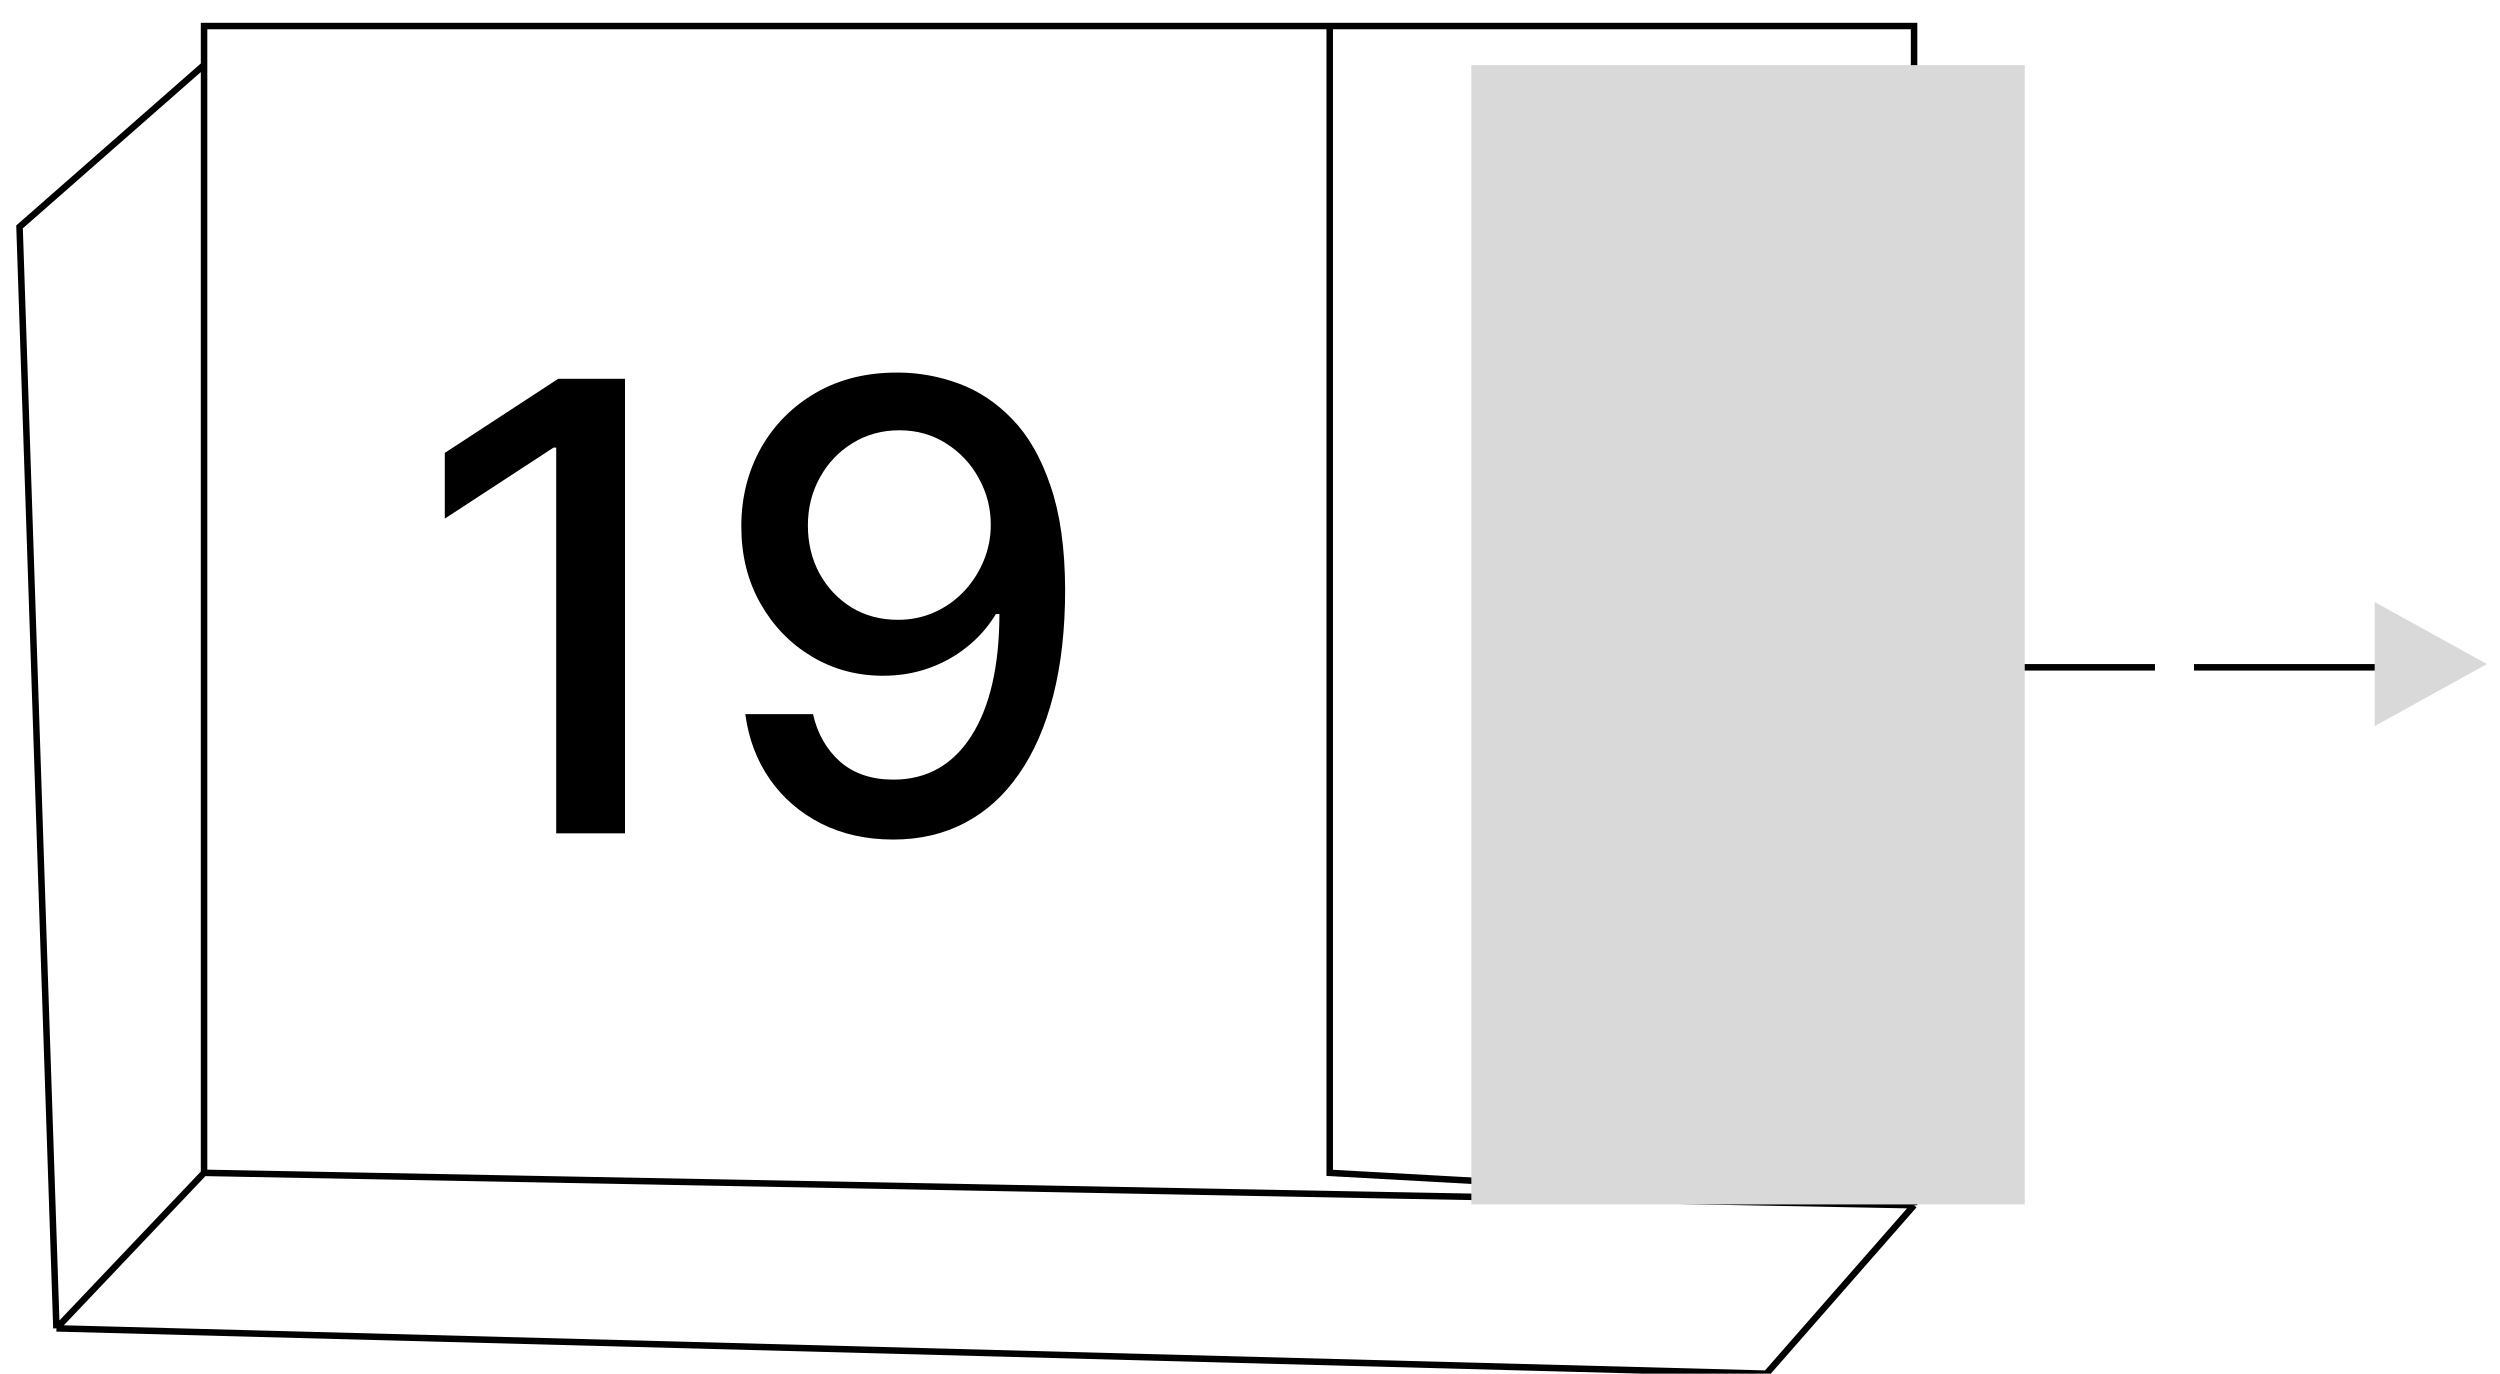 <svg width="384" height="211" viewBox="0 0 384 211" fill="none" xmlns="http://www.w3.org/2000/svg">
<g clip-path="url(#clip0_1_2)">
<rect width="384" height="211" fill="white"/>
<path d="M8.669 204.034L3 34.851L31.344 9.971V180.149M8.669 204.034L31.344 180.149M8.669 204.034L271.325 211L294 185.125M31.344 180.149L294 185.125M31.344 180.149V4H204.244M294 185.125V4H204.244M294 185.125L204.244 180.149V4" stroke="black"/>
<line x1="295" y1="102.5" x2="331" y2="102.5" stroke="black"/>
<line x1="337" y1="102.5" x2="373" y2="102.5" stroke="black"/>
<path d="M382 102L364.75 111.526L364.75 92.474L382 102Z" fill="#D9D9D9"/>
<path d="M96.001 58.182V128H85.433V68.75H85.024L68.32 79.659V69.568L85.74 58.182H96.001ZM138.104 57.227C141.217 57.25 144.286 57.818 147.308 58.932C150.331 60.045 153.058 61.864 155.49 64.386C157.945 66.909 159.899 70.318 161.354 74.614C162.831 78.886 163.581 84.204 163.604 90.568C163.604 96.682 162.99 102.125 161.763 106.898C160.536 111.648 158.774 115.659 156.479 118.932C154.206 122.205 151.445 124.693 148.195 126.398C144.945 128.102 141.286 128.955 137.217 128.955C133.058 128.955 129.365 128.136 126.138 126.5C122.911 124.864 120.286 122.602 118.263 119.716C116.24 116.807 114.979 113.466 114.479 109.693H124.876C125.558 112.693 126.945 115.125 129.036 116.989C131.149 118.83 133.876 119.75 137.217 119.75C142.331 119.75 146.32 117.523 149.183 113.068C152.047 108.591 153.49 102.341 153.513 94.318H152.967C151.786 96.273 150.308 97.954 148.536 99.364C146.786 100.773 144.82 101.864 142.638 102.636C140.456 103.409 138.126 103.795 135.649 103.795C131.626 103.795 127.967 102.807 124.672 100.83C121.376 98.852 118.751 96.136 116.797 92.682C114.842 89.227 113.865 85.284 113.865 80.852C113.865 76.443 114.865 72.443 116.865 68.852C118.888 65.261 121.706 62.42 125.32 60.33C128.956 58.216 133.217 57.182 138.104 57.227ZM138.138 66.091C135.479 66.091 133.081 66.75 130.945 68.068C128.831 69.364 127.161 71.125 125.933 73.352C124.706 75.557 124.092 78.011 124.092 80.716C124.092 83.421 124.683 85.875 125.865 88.079C127.07 90.261 128.706 92 130.774 93.296C132.865 94.568 135.251 95.204 137.933 95.204C139.933 95.204 141.797 94.818 143.524 94.046C145.251 93.273 146.763 92.204 148.058 90.841C149.354 89.454 150.365 87.886 151.092 86.136C151.82 84.386 152.183 82.546 152.183 80.614C152.183 78.046 151.57 75.659 150.342 73.454C149.138 71.25 147.479 69.477 145.365 68.136C143.251 66.773 140.842 66.091 138.138 66.091Z" fill="black"/>
<g filter="url(#filter0_d_1_2)">
<rect x="206" y="6" width="85" height="175" fill="#D9D9D9"/>
</g>
</g>
<defs>
<filter id="filter0_d_1_2" x="206" y="6" width="109" height="183" filterUnits="userSpaceOnUse" color-interpolation-filters="sRGB">
<feFlood flood-opacity="0" result="BackgroundImageFix"/>
<feColorMatrix in="SourceAlpha" type="matrix" values="0 0 0 0 0 0 0 0 0 0 0 0 0 0 0 0 0 0 127 0" result="hardAlpha"/>
<feOffset dx="20" dy="4"/>
<feGaussianBlur stdDeviation="2"/>
<feComposite in2="hardAlpha" operator="out"/>
<feColorMatrix type="matrix" values="0 0 0 0 0 0 0 0 0 0 0 0 0 0 0 0 0 0 0.59 0"/>
<feBlend mode="normal" in2="BackgroundImageFix" result="effect1_dropShadow_1_2"/>
<feBlend mode="normal" in="SourceGraphic" in2="effect1_dropShadow_1_2" result="shape"/>
</filter>
<clipPath id="clip0_1_2">
<rect width="384" height="211" fill="white"/>
</clipPath>
</defs>
</svg>
